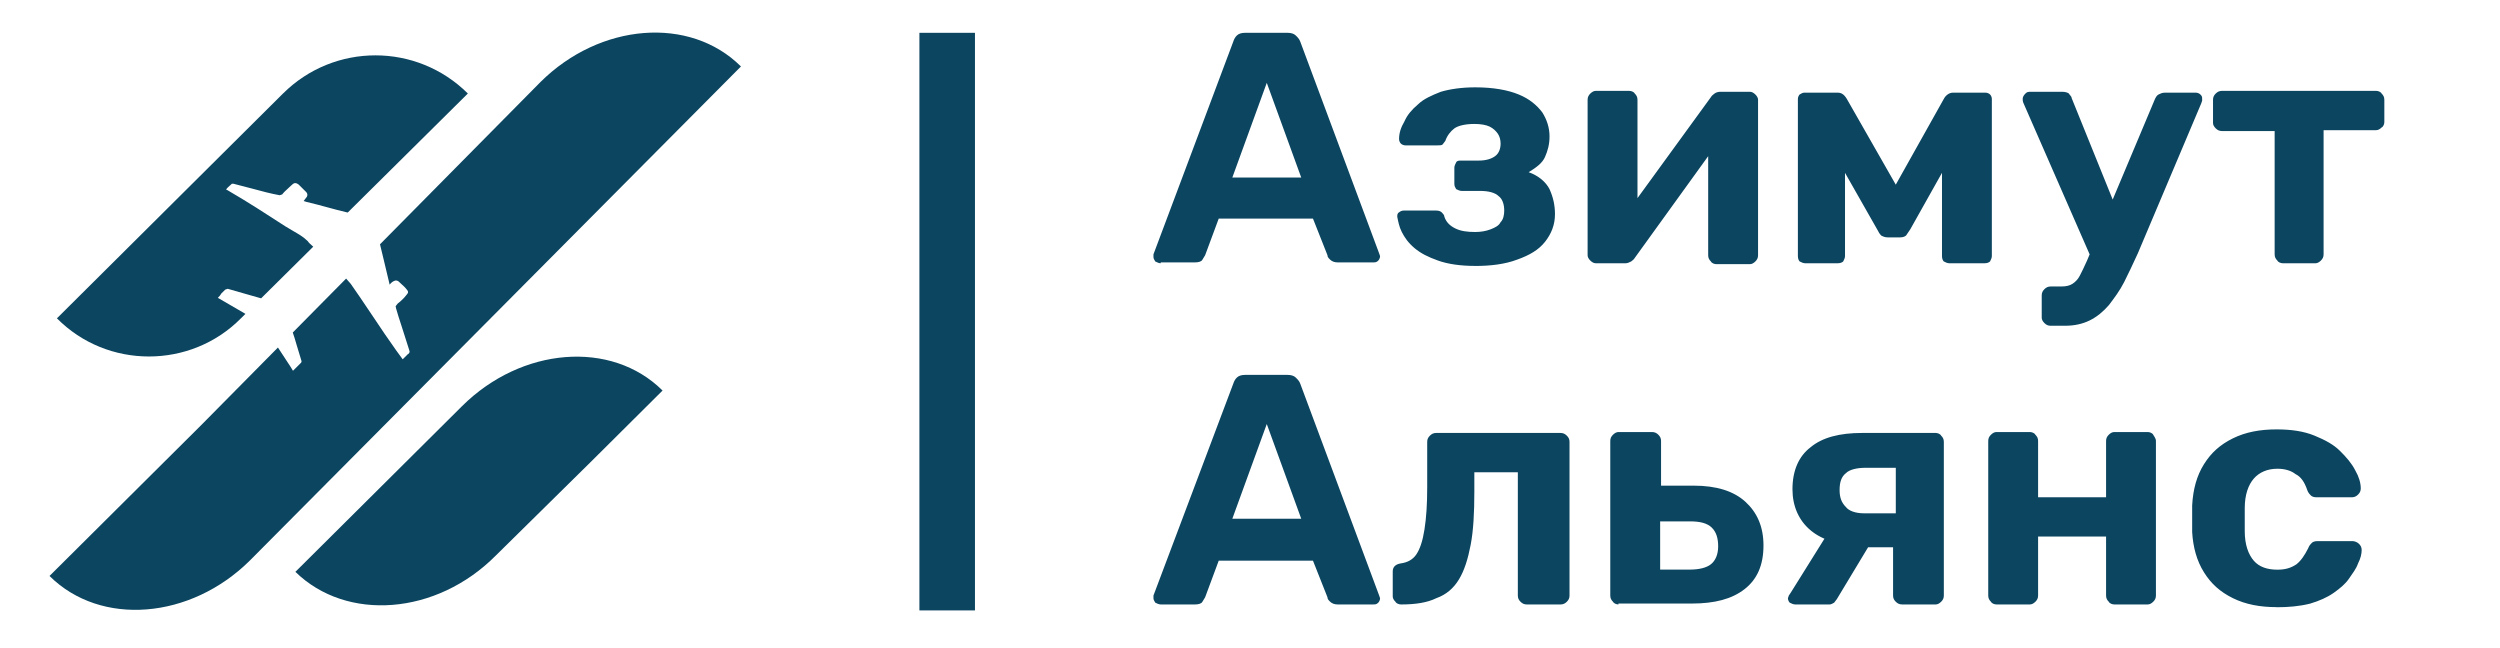 <svg width="135" height="35" viewBox="0 0 135 35" xmlns="http://www.w3.org/2000/svg" fill="none"><path d="M62.679 14.216c-.098 0-.196-.048-.294-.096-.049-.097-.098-.145-.098-.241v-.145l4.307-11.479c.049-.145.098-.241.196-.338.098-.096.245-.145.441-.145h2.3c.196 0 .343.048.441.145.098.096.196.193.245.338l4.258 11.431.049.145c0 .096-.049.193-.098.241-.098.097-.147.097-.294.097h-1.909c-.147 0-.294-.048-.392-.145-.098-.096-.147-.145-.147-.241l-.783-1.978h-5.09l-.734 1.978-.147.241c-.049.097-.196.145-.391.145h-1.86v.048zm3.867-4.63h3.72l-1.86-5.113-1.86 5.113zM79.662 14.36c-.783 0-1.468-.096-2.007-.289-.538-.193-.93-.386-1.273-.675-.343-.289-.538-.579-.685-.868-.147-.289-.196-.579-.245-.82 0-.096 0-.193.098-.241.049-.048.147-.097.245-.097h1.762c.147 0 .245.048.294.097.049.048.147.145.147.241.098.289.294.482.587.627.294.145.636.193 1.077.193.294 0 .587-.048.832-.145.245-.096.441-.193.538-.386.147-.145.196-.386.196-.627 0-.338-.098-.627-.294-.772-.196-.193-.538-.289-1.028-.289h-.979c-.098 0-.196-.048-.294-.096-.049-.097-.098-.145-.098-.289v-.868c0-.096.049-.193.098-.289.049-.096.147-.096.294-.096h.93c.392 0 .685-.096.881-.241.196-.145.294-.386.294-.675 0-.193-.049-.386-.147-.531-.098-.145-.245-.289-.441-.386-.196-.096-.489-.145-.832-.145-.489 0-.881.096-1.077.241-.196.145-.392.386-.489.675l-.147.193c-.049.048-.147.048-.294.048h-1.713c-.098 0-.196-.048-.245-.096-.049-.048-.098-.145-.098-.241 0-.338.098-.627.294-.965.147-.338.391-.627.734-.916.294-.289.734-.482 1.224-.675.489-.145 1.126-.241 1.86-.241.979 0 1.762.145 2.349.386.587.241.979.579 1.272.965.245.386.392.82.392 1.302 0 .434-.098.772-.245 1.109-.147.338-.49.579-.881.82.538.193.93.531 1.126.916.196.434.294.868.294 1.35 0 .579-.196 1.061-.538 1.495-.343.434-.832.723-1.517.965-.636.241-1.419.338-2.251.338zM86.172 14.216c-.098 0-.196-.048-.294-.145-.098-.096-.147-.193-.147-.289v-8.392c0-.145.049-.241.147-.338.098-.096.196-.145.294-.145h1.811c.098 0 .245.048.294.145.098.096.147.193.147.338v6.704l-.734-.386 4.699-6.463c.049-.096.147-.145.196-.193.049-.048.196-.096.294-.096h1.615c.098 0 .196.048.294.145.098.096.147.193.147.289v8.392c0 .145-.049.241-.147.338-.098.096-.196.145-.294.145h-1.811c-.098 0-.245-.048-.294-.145-.098-.097-.147-.193-.147-.338v-6.511l.734.145-4.699 6.511c-.049.097-.147.145-.196.193-.098.048-.196.096-.294.096h-1.615zM97.478 14.216c-.098 0-.196-.048-.294-.097-.049-.048-.098-.145-.098-.289v-8.489c0-.096.049-.193.098-.241.098-.048.147-.096.245-.096h1.811c.196 0 .343.096.489.338l2.643 4.63 2.594-4.63c.098-.193.293-.338.489-.338h1.762c.098 0 .196.048.245.096.049.048.098.145.098.241v8.489c0 .096-.049.193-.098.289-.049.048-.147.097-.294.097h-1.909c-.098 0-.195-.048-.293-.097-.049-.048-.098-.145-.098-.289v-6.125l.832.145-2.545 4.534-.196.289c-.049.097-.196.145-.343.145h-.685c-.147 0-.245-.048-.342-.097-.098-.096-.147-.193-.196-.289l-2.496-4.389.734-.145v5.932c0 .096-.049.193-.098.289-.049.048-.147.097-.294.097h-1.762zM112.945 13.975l-3.671-8.392c-.049-.096-.049-.193-.049-.241 0-.096.049-.193.147-.289.098-.096.147-.096.293-.096h1.713c.147 0 .294.048.343.096.049.096.147.145.147.241l2.692 6.656-1.615 2.026zm-2.203 3.617c-.147 0-.245-.048-.342-.145-.098-.096-.147-.193-.147-.289v-1.206c0-.145.049-.241.147-.338.097-.096.195-.145.342-.145h.587c.245 0 .441-.048.588-.145.147-.096.293-.241.391-.434.098-.193.245-.482.392-.82l3.671-8.73c.049-.096.098-.193.196-.241.097-.048.195-.096.342-.096h1.664c.098 0 .196.048.245.096.098.096.098.145.098.241v.096l-.049.145-3.426 8.103c-.245.53-.49 1.061-.734 1.543-.245.482-.539.868-.832 1.254-.294.338-.637.627-1.028.82-.392.193-.832.289-1.322.289h-.783zM123.272 14.216c-.098 0-.245-.048-.294-.145-.098-.096-.147-.193-.147-.338v-6.656h-2.838c-.147 0-.245-.048-.343-.145-.098-.096-.147-.193-.147-.289v-1.254c0-.145.049-.241.147-.338.098-.096.196-.145.343-.145h8.32c.098 0 .245.048.294.145.098.096.147.193.147.338v1.206c0 .096-.049.241-.147.289-.098.096-.196.145-.294.145h-2.839v6.704c0 .145-.049.241-.146.338-.098.097-.196.145-.294.145h-1.762zM62.679 32.64c-.098 0-.196-.048-.294-.096-.049-.096-.098-.145-.098-.241v-.145l4.307-11.431c.049-.145.098-.241.196-.338.098-.096.245-.145.441-.145h2.3c.196 0 .343.048.441.145.098.097.196.193.245.338l4.258 11.431.049.145c0 .096-.049.193-.098.241-.098.096-.147.096-.294.096h-1.909c-.147 0-.294-.048-.392-.145-.098-.096-.147-.145-.147-.241l-.783-1.977h-5.09l-.734 1.977-.147.241c-.049.096-.196.145-.391.145h-1.86zm3.867-4.63h3.72l-1.86-5.113-1.86 5.113zM75.649 32.64c-.098 0-.245-.048-.294-.145-.098-.096-.147-.193-.147-.289v-1.35c0-.241.147-.386.441-.434.343-.048.636-.193.832-.482.196-.289.343-.724.441-1.351.098-.627.147-1.351.147-2.267v-2.46c0-.145.049-.241.147-.338.098-.096.196-.145.343-.145h6.705c.147 0 .245.048.343.145.098.096.147.193.147.338v8.296c0 .145-.049.241-.147.338-.098.096-.196.145-.343.145h-1.811c-.147 0-.245-.048-.343-.145-.098-.096-.147-.193-.147-.338v-6.656h-2.349v1.061c0 1.109-.049 2.074-.196 2.846-.147.772-.343 1.399-.636 1.881-.294.482-.685.82-1.224 1.013-.489.241-1.126.338-1.909.338zM87.396 32.64c-.098 0-.245-.048-.294-.145-.098-.096-.147-.193-.147-.338v-8.344c0-.145.049-.241.147-.338.098-.096.196-.145.294-.145h1.811c.147 0 .245.048.343.145.098.097.147.193.147.338v2.412h1.762c1.224 0 2.154.289 2.79.868.636.579.979 1.35.979 2.363 0 1.061-.343 1.833-1.028 2.363-.685.531-1.615.772-2.839.772h-3.965v.048zm2.203-1.881h1.615c.538 0 .93-.096 1.175-.289.245-.193.392-.53.392-.965 0-.434-.098-.772-.343-1.013-.245-.241-.636-.338-1.175-.338h-1.615v2.605h-.049zM96.94 32.64c-.098 0-.196-.048-.294-.096-.049-.048-.098-.145-.098-.241l.049-.145.098-.145 1.958-3.135 2.398.386-1.86 3.087-.147.193c-.098.048-.147.096-.245.096h-1.86zm5.775 0c-.147 0-.244-.048-.342-.145-.098-.096-.147-.193-.147-.338v-2.604h-1.615v-.096c-1.273 0-2.203-.289-2.839-.82-.636-.53-.979-1.302-.979-2.219 0-1.013.343-1.784.979-2.267.636-.53 1.566-.772 2.79-.772h3.964c.098 0 .245.048.294.145.098.096.147.193.147.338v8.296c0 .145-.049.241-.147.338-.098.096-.196.145-.294.145h-1.811zm-2.055-4.92h1.713v-2.46h-1.615c-.49 0-.882.096-1.077.289-.245.193-.343.482-.343.916 0 .386.098.675.343.916.147.193.489.338.979.338zM107.805 32.64c-.097 0-.244-.048-.293-.145-.098-.096-.147-.193-.147-.338v-8.344c0-.145.049-.241.147-.338.098-.096.196-.145.293-.145h1.811c.098 0 .245.048.294.145.098.097.147.193.147.338v3.039h3.671v-3.039c0-.145.049-.241.147-.338.097-.096.195-.145.293-.145h1.811c.098 0 .245.048.294.145.049.097.147.193.147.338v8.344c0 .145-.049.241-.147.338-.098.096-.196.145-.294.145h-1.811c-.098 0-.244-.048-.293-.145-.098-.096-.147-.193-.147-.338v-3.183h-3.671v3.183c0 .145-.049.241-.147.338-.098.096-.196.145-.294.145h-1.811zM122.929 32.785c-.881 0-1.664-.145-2.349-.482-.685-.338-1.175-.772-1.566-1.399-.392-.627-.588-1.351-.637-2.17v-1.447c.049-.868.245-1.592.637-2.219.391-.627.881-1.061 1.566-1.399.685-.338 1.468-.482 2.349-.482.783 0 1.469.096 2.056.338.587.241 1.028.482 1.37.82.343.338.637.675.832 1.061.196.338.294.675.294.965 0 .145-.049.241-.147.338-.098.096-.196.145-.342.145h-1.909c-.147 0-.245-.048-.294-.096-.049-.048-.147-.145-.196-.289-.146-.434-.342-.724-.636-.868-.245-.193-.587-.289-.979-.289-.538 0-.979.193-1.272.531-.294.338-.49.868-.49 1.592v1.254c0 .724.196 1.254.49 1.592.293.338.734.482 1.272.482.441 0 .734-.096 1.028-.289.245-.193.441-.482.636-.868.049-.145.147-.241.196-.289.049-.048.147-.096.294-.096h1.909c.097 0 .244.048.342.145.098.096.147.193.147.338 0 .193-.049.434-.196.723-.098.289-.293.531-.489.82-.196.289-.49.53-.832.772-.343.241-.783.434-1.273.579-.587.145-1.174.193-1.811.193z" fill="#0B4560"/><g clip-path="url(#a)" fill="#0B4560"><path fill-rule="evenodd" clip-rule="evenodd" d="M15.282 5.051l-12.208 12.139c2.718 2.747 7.218 2.747 9.936 0l.244-.241-.831-.483-.66-.383c.089-.089.134-.133.178-.222l.223-.222.134-.044 1.158.332.644.183 2.815-2.789-.076-.068c-.084-.074-.161-.142-.219-.229-.238-.236-.515-.394-.792-.551l-.411-.246c-1.025-.665-2.05-1.329-3.119-1.949l-.044-.022-.045-.022c.061-.091.143-.161.217-.225l.095-.086h.089l.512.133.512.133c.49.133.98.266 1.47.354l.134-.044c.088-.116.195-.214.309-.317l.182-.17c.134-.133.223-.177.401-.044l.401.399c.089.089.089.221 0 .31l-.134.177.067.022.067.022c.379.089.746.188 1.114.288.367.1.735.199 1.114.288h.021l6.484-6.424c-2.762-2.747-7.218-2.747-9.98 0z"/><path d="M15.951 30.88l9-8.949c3.208-3.19 8.064-3.589 10.827-.842l-3.921 3.899-5.079 5.006c-3.208 3.234-8.064 3.589-10.827.886z"/><path fill-rule="evenodd" clip-rule="evenodd" d="M10.738 23.083l-8.064 8.019c2.762 2.747 7.619 2.348 10.827-.842l26.51-26.671c-2.762-2.747-7.619-2.348-10.827.842l-8.664 8.761.221.918c.1.41.2.82.29 1.218v.044l.134-.133c.134-.089.223-.133.356-.044l.14.13c.104.093.215.193.306.313.089.089.089.177 0 .266-.134.177-.312.354-.49.487l-.114.144.025.121c.08.291.176.583.268.864l.177.553.134.421.134.421c.045.089 0 .177-.089.221l-.178.177-.089.089-.178-.244-.178-.244c-.418-.581-.818-1.18-1.222-1.785l-.738-1.095-.245-.354-.245-.354-.249-.284-2.881 2.913c.067.196.132.396.189.605l.134.443.134.443c.044.089 0 .133-.045.177l-.401.399-.067-.111-.067-.111-.34-.519-.338-.516-4.267 4.315z"/></g><path d="M51.148 1.772v31.19" stroke="#0B4560" stroke-width="3" stroke-miterlimit="10"/><defs><clipPath id="a"><path fill="#fff" d="M2.673 1.772h37.337v31.146h-37.337z"/></clipPath></defs></svg>